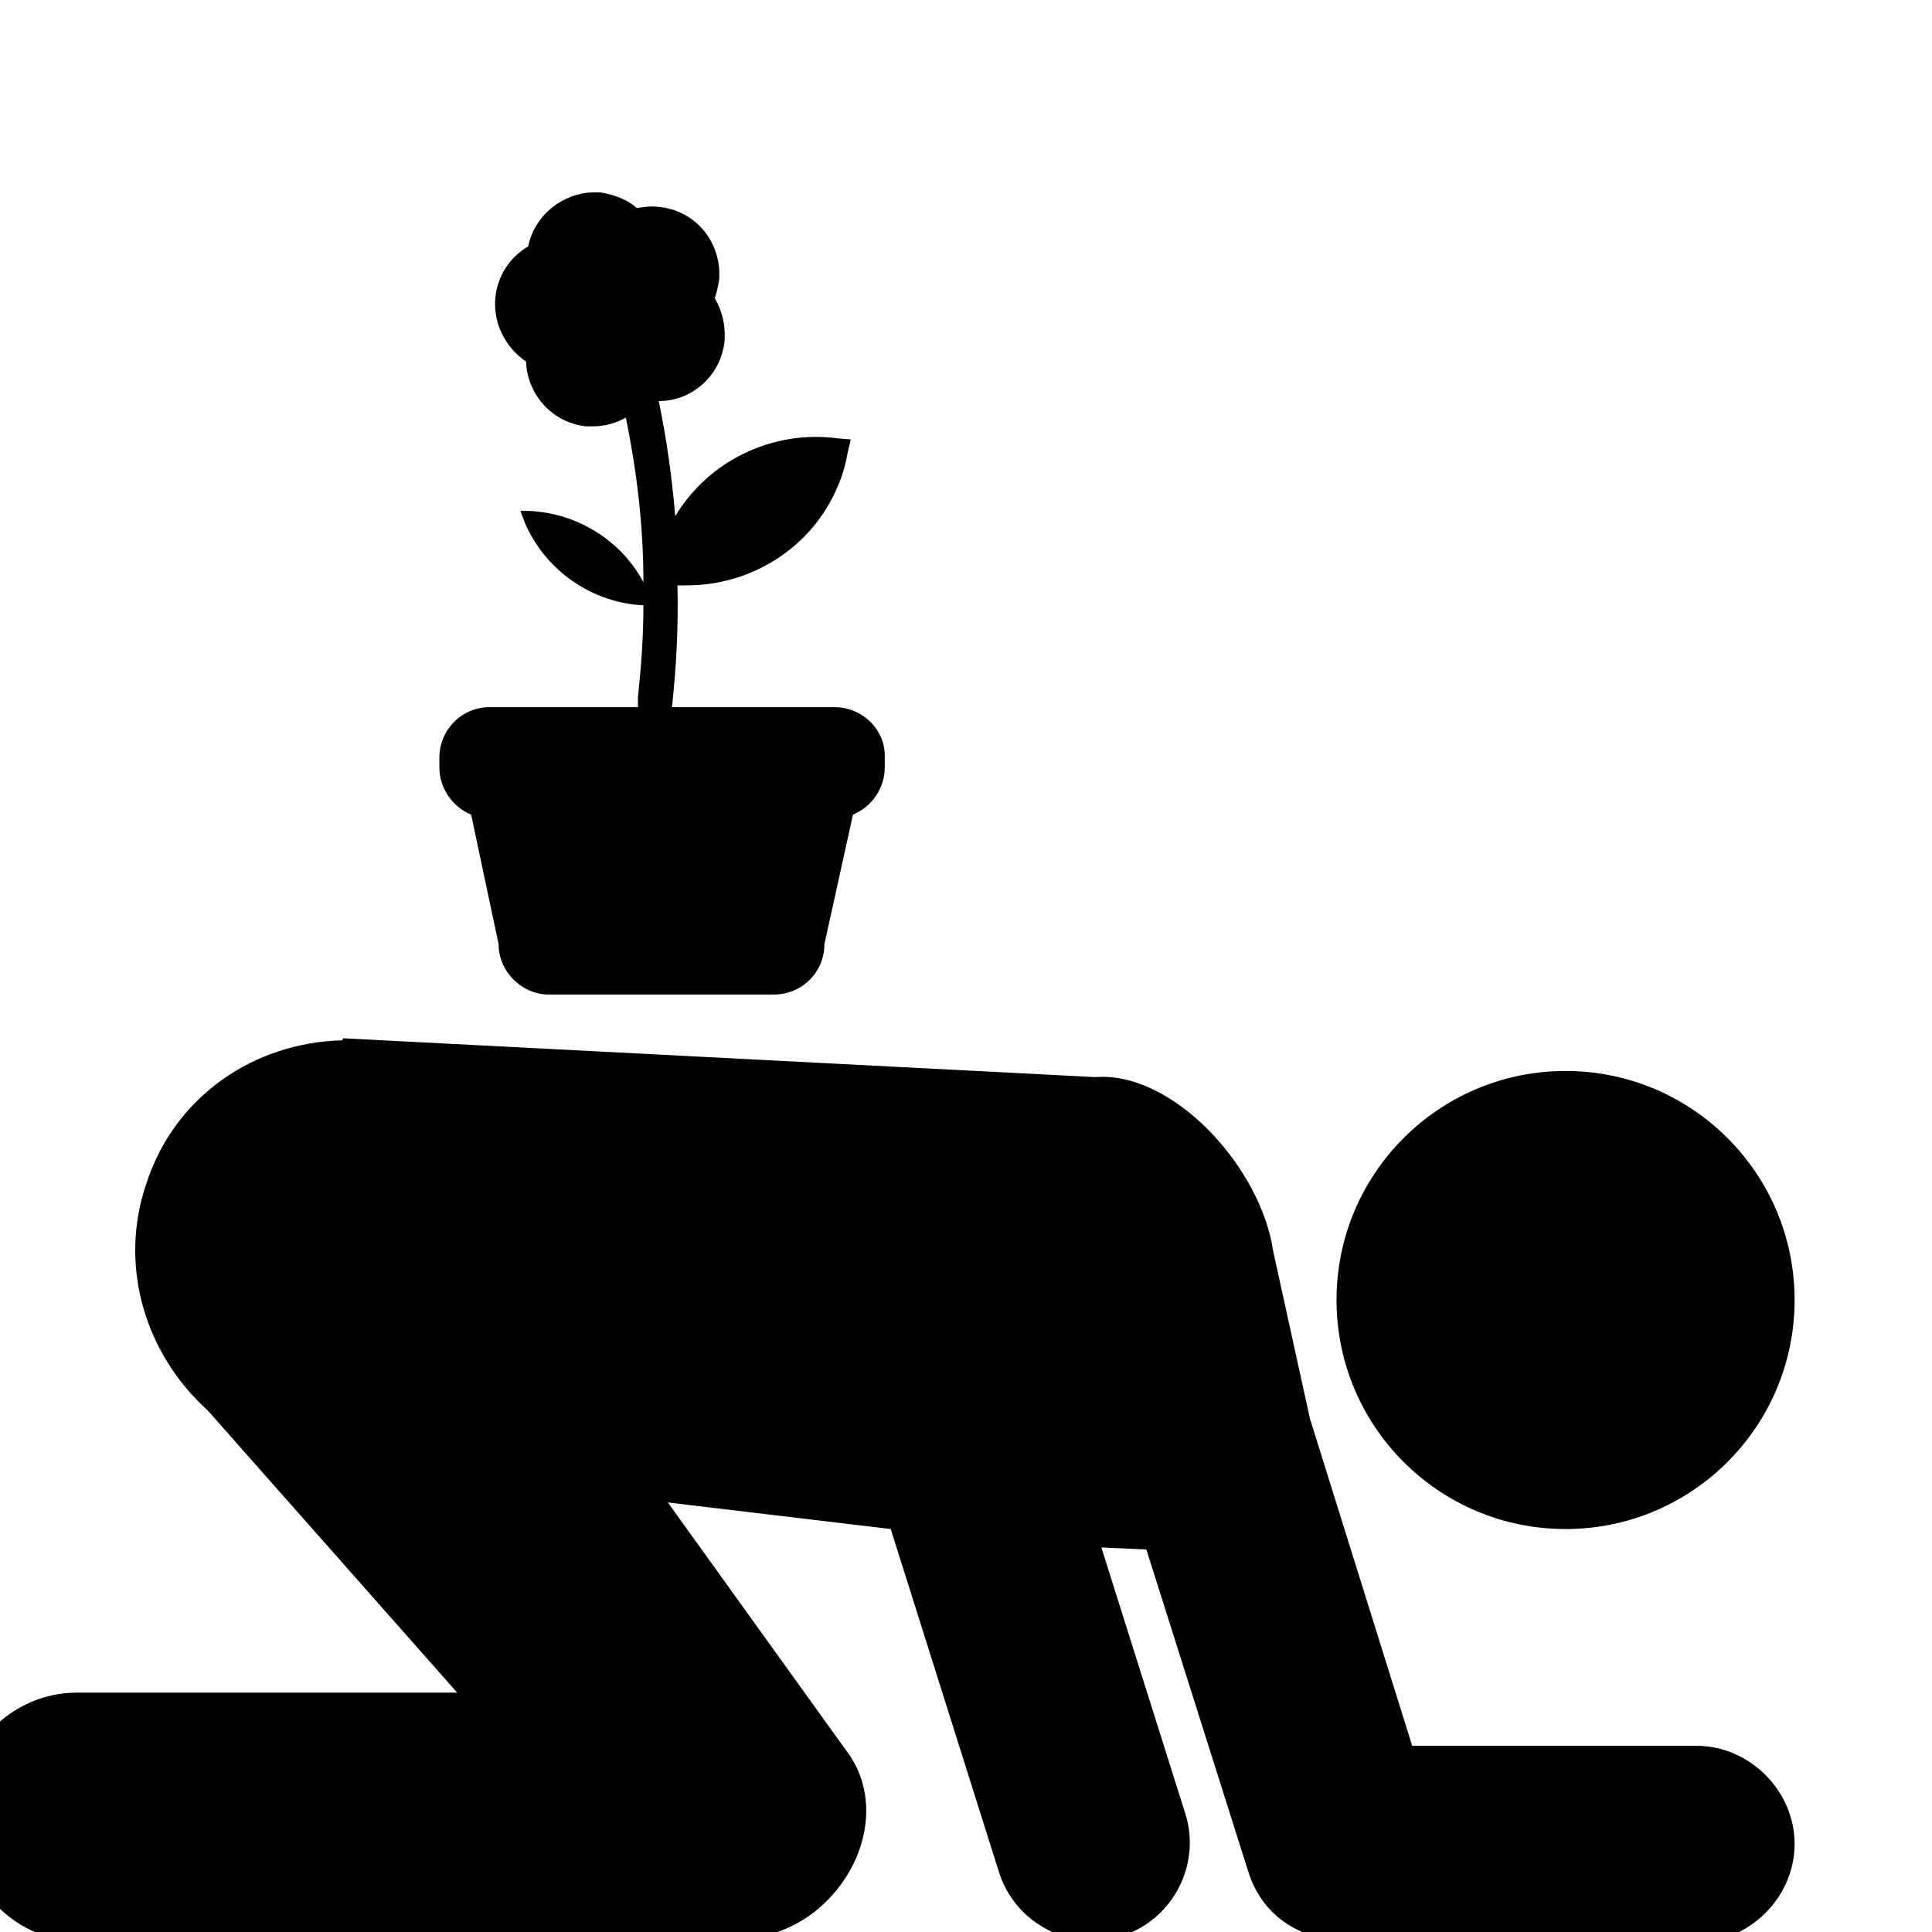 <?xml version="1.0" encoding="UTF-8" standalone="no"?>
<svg
   xmlns:dc="http://purl.org/dc/elements/1.1/"
   xmlns:cc="http://creativecommons.org/ns#"
   xmlns:rdf="http://www.w3.org/1999/02/22-rdf-syntax-ns#"
   xmlns:svg="http://www.w3.org/2000/svg"
   xmlns="http://www.w3.org/2000/svg"
   xmlns:sodipodi="http://sodipodi.sourceforge.net/DTD/sodipodi-0.dtd"
   xmlns:inkscape="http://www.inkscape.org/namespaces/inkscape"
   width="20"
   height="20"
   viewBox="0 0 20 20"
   version="1.1"
   id="svg838"
   inkscape:version="1.0.1 (3bc2e813f5, 2020-09-07)"
   sodipodi:docname="training_endurance_basic.svg">
  <defs
     id="defs832" />
  <sodipodi:namedview
     id="base"
     pagecolor="#ffffff"
     bordercolor="#666666"
     borderopacity="1.0"
     inkscape:pageopacity="0.0"
     inkscape:pageshadow="2"
     inkscape:zoom="22.4"
     inkscape:cx="10.797456"
     inkscape:cy="8.8981649"
     inkscape:document-units="mm"
     inkscape:current-layer="g855"
     inkscape:document-rotation="0"
     showgrid="false"
     units="px"
     inkscape:window-width="1267"
     inkscape:window-height="1040"
     inkscape:window-x="75"
     inkscape:window-y="0"
     inkscape:window-maximized="0"
     inkscape:pagecheckerboard="true" />
  <g
     inkscape:label="Layer 1"
     inkscape:groupmode="layer"
     id="layer1">
    <g
       id="g855"
       transform="matrix(0.767,0,0,0.767,4.349,-31.206)">
      <g
         id="g6"
         transform="matrix(-0.276,0,0,0.276,20.069,47.026)">
        <path
           d="M 89.5,59.8 H 70.9 L 83.1,46 c 3,-2.7 4.4,-7 3,-11.1 -1.4,-4.3 -5.3,-6.9 -9.6,-7 v -0.1 l -36.8,1.9 c -3.8,-0.3 -8.1,4.4 -8.7,8.5 l -1.8,8.2 -5,16 H 10.3 c -2.6,0 -4.8,2.2 -4.8,4.8 0,2.6 2.2,4.8 4.8,4.8 H 27 c 0.1,0 0.2,-0.1 0.3,-0.1 2.2,0.1 4.2,-1.1 4.9,-3.3 l 5,-15.8 2.2,-0.1 -4.1,13 c -0.8,2.5 0.6,5.2 3.1,6 2.5,0.8 5.2,-0.6 6,-3.1 l 5.3,-16.8 10.9,-1.3 -8.7,12.1 c -1.8,2.3 -1.1,5.8 1.5,7.9 0.9,0.7 1.9,1.1 2.9,1.3 0.4,0.1 0.7,0.1 1.1,0.2 0.1,0 0.3,0 0.4,0 h 31.4 c 3.2,0 5.9,-2.6 5.9,-5.9 v -0.4 c 0.3,-3.2 -2.4,-5.9 -5.6,-5.9 z"
           id="path2" />
        <circle
           cx="16.7"
           cy="40.6"
           r="11.2"
           id="circle4" />
      </g>
      <g
         id="g935"
         transform="translate(0.884)" />
      <path
         d="M 5.59,50.23 H 3.399 c 0.059,-0.548 0.089,-1.096 0.074,-1.644 h 0.133 c 0.874,0 1.688,-0.518 2.029,-1.333 0.059,-0.133 0.104,-0.281 0.133,-0.444 L 5.812,46.617 5.635,46.602 C 4.746,46.484 3.887,46.913 3.443,47.653 3.399,47.12 3.325,46.602 3.221,46.099 c 0.459,0 0.844,-0.355 0.888,-0.814 0.015,-0.207 -0.03,-0.4 -0.133,-0.577 0.03,-0.074 0.044,-0.163 0.059,-0.237 0.044,-0.503 -0.311,-0.948 -0.814,-0.992 -0.104,-0.015 -0.192,0 -0.296,0.015 C 2.792,43.374 2.614,43.315 2.451,43.285 1.977,43.241 1.548,43.566 1.459,44.011 c -0.252,0.148 -0.415,0.4 -0.444,0.696 -0.03,0.341 0.133,0.666 0.415,0.859 0.015,0.444 0.355,0.829 0.814,0.874 h 0.089 c 0.163,0 0.311,-0.044 0.444,-0.118 0.148,0.726 0.237,1.466 0.237,2.221 -0.326,-0.607 -0.977,-0.977 -1.658,-0.962 0.015,0.059 0.044,0.118 0.059,0.163 0.281,0.652 0.918,1.081 1.599,1.111 0,0.415 -0.03,0.829 -0.074,1.244 V 50.23 H 0.941 c -0.385,0 -0.681,0.311 -0.681,0.681 v 0.133 c 0,0.281 0.178,0.533 0.429,0.637 l 0.37,1.747 c 0,0.37 0.311,0.681 0.681,0.681 h 3.036 c 0.37,0 0.681,-0.296 0.681,-0.681 l 0.385,-1.747 C 6.094,51.577 6.271,51.326 6.271,51.044 V 50.911 c 0.015,-0.37 -0.296,-0.681 -0.681,-0.681 z"
         id="path2-4"
         style="stroke-width:0.148"
         sodipodi:nodetypes="sccsccccccccccccccccscccccccsssccssccscs" />
    </g>
  </g>
</svg>
